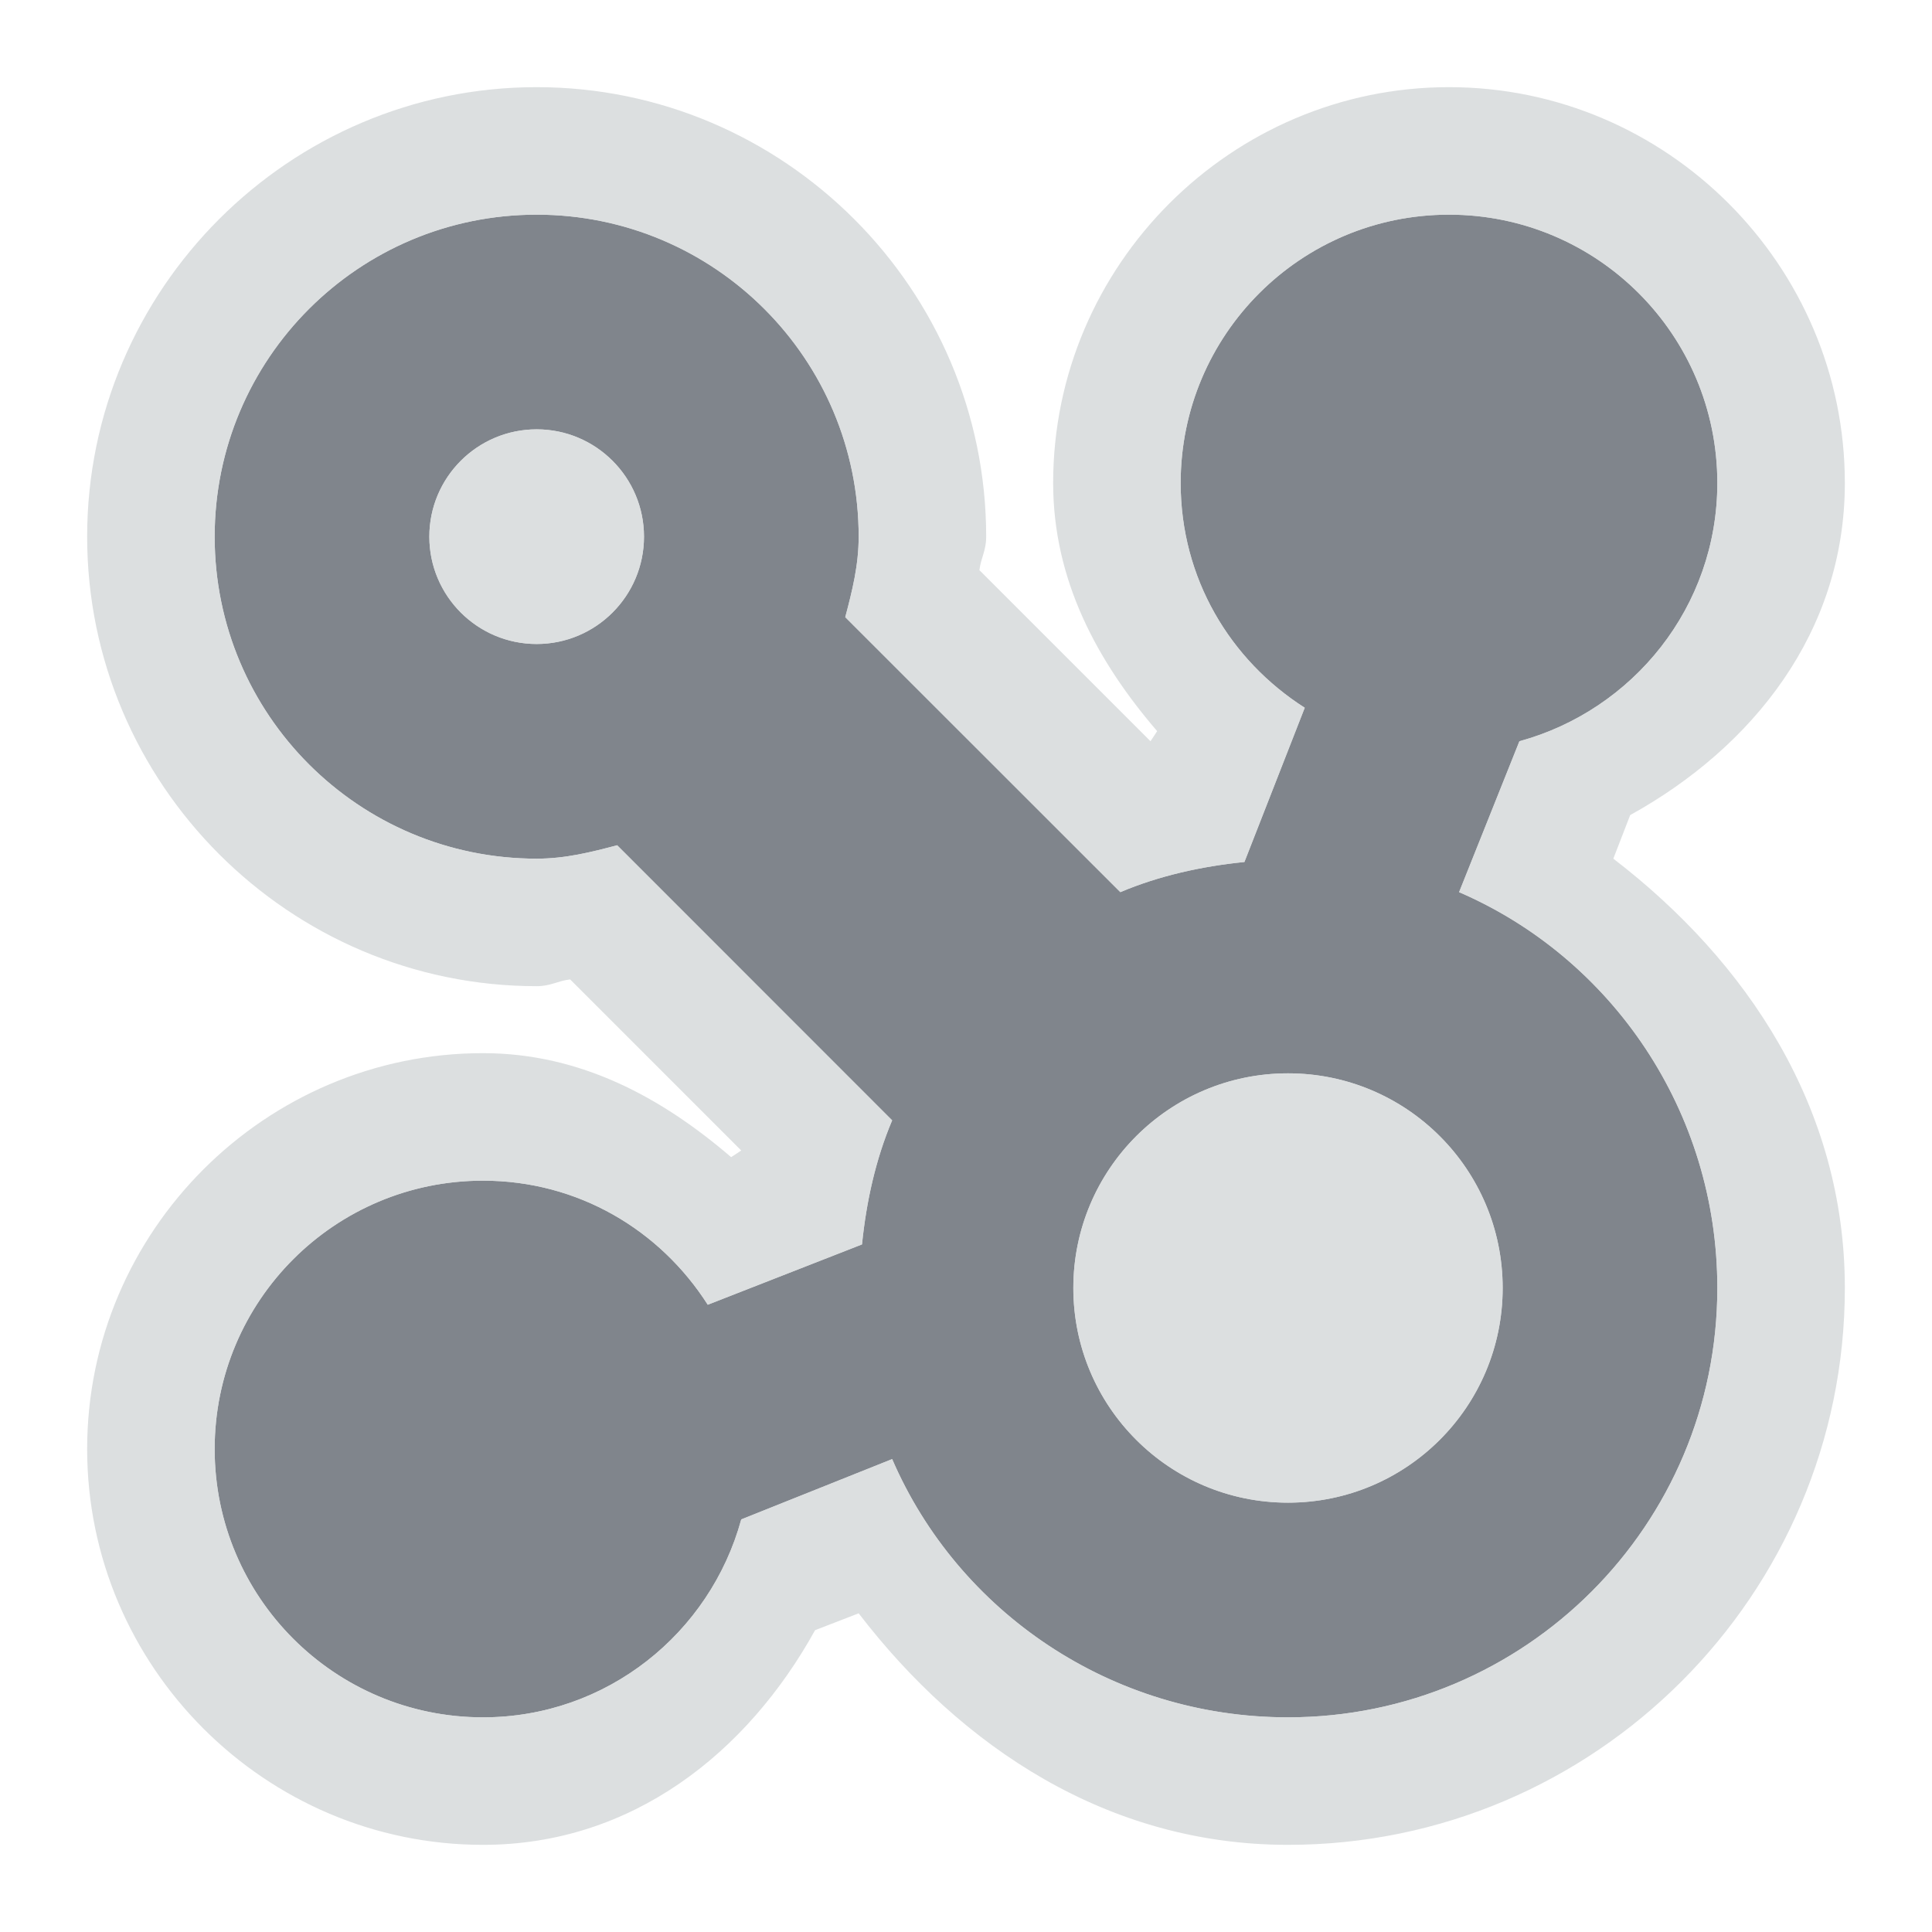 <?xml version="1.0" encoding="UTF-8" standalone="no"?>
<!-- Created with Inkscape (http://www.inkscape.org/) -->
<svg xmlns:dc="http://purl.org/dc/elements/1.1/" xmlns:cc="http://creativecommons.org/ns#" xmlns:rdf="http://www.w3.org/1999/02/22-rdf-syntax-ns#" xmlns:svg="http://www.w3.org/2000/svg" xmlns="http://www.w3.org/2000/svg" xmlns:sodipodi="http://sodipodi.sourceforge.net/DTD/sodipodi-0.dtd" xmlns:inkscape="http://www.inkscape.org/namespaces/inkscape" width="18" height="18" id="svg27665" version="1.1" inkscape:version="0.48.4 r9939" sodipodi:docname="nepomuk.svg">
  <defs id="defs27667"/>
  <sodipodi:namedview id="base" pagecolor="#ffffff" bordercolor="#666666" borderopacity="1.0" inkscape:pageopacity="0.0" inkscape:pageshadow="2" inkscape:zoom="31.678384" inkscape:cx="4.172624" inkscape:cy="7.0750126" inkscape:document-units="px" inkscape:current-layer="layer1" showgrid="true" inkscape:window-width="1920" inkscape:window-height="1016" inkscape:window-x="-5" inkscape:window-y="27" inkscape:window-maximized="1" inkscape:snap-bbox="true" inkscape:bbox-paths="true" inkscape:bbox-nodes="true" inkscape:snap-bbox-edge-midpoints="true" inkscape:snap-bbox-midpoints="true" inkscape:object-paths="true" inkscape:snap-intersection-paths="true" inkscape:object-nodes="true" inkscape:snap-smooth-nodes="true" inkscape:snap-midpoints="true" inkscape:snap-object-midpoints="true" inkscape:snap-center="true" inkscape:snap-global="true" showguides="true" inkscape:guide-bbox="true" fit-margin-top="0" fit-margin-left="0" fit-margin-right="0" fit-margin-bottom="0" inkscape:showpageshadow="false" inkscape:snap-page="true">
    <inkscape:grid type="xygrid" id="grid3126" empspacing="5" visible="true" enabled="true" snapvisiblegridlinesonly="true" originx="1.9507231e-05px" originy="25px"/>
  </sodipodi:namedview>
  <g inkscape:label="Camada 1" inkscape:groupmode="layer" id="layer1" transform="translate(3364.417,-1859.516)">
    <path style="color:#000000;fill:#434a55;fill-opacity:0.675;fill-rule:nonzero;stroke:none;stroke-width:2.5;marker:none;visibility:visible;display:inline;overflow:visible;enable-background:accumulate" d="M 4 1 C 2.343 1 1 2.343 1 4 C 1 5.657 2.343 7 4 7 C 4.266 7 4.505 6.94 4.75 6.875 L 7.312 9.438 C 7.16 9.797 7.072 10.19 7.031 10.594 L 5.594 11.156 C 5.15 10.46 4.387 10 3.5 10 C 2.119 10 1 11.119 1 12.5 C 1 13.881 2.119 15 3.5 15 C 4.652 15 5.616 14.216 5.906 13.156 L 7.312 12.594 C 7.926 14.016 9.353 15 11 15 C 13.209 15 15 13.209 15 11 C 15 9.353 14.016 7.926 12.594 7.312 L 13.156 5.906 C 14.216 5.616 15 4.652 15 3.5 C 15 2.119 13.881 1 12.5 1 C 11.119 1 10 2.119 10 3.5 C 10 4.387 10.46 5.15 11.156 5.594 L 10.594 7.031 C 10.19 7.072 9.797 7.16 9.438 7.312 L 6.875 4.75 C 6.94 4.505 7 4.266 7 4 C 7 2.343 5.657 1 4 1 z M 4 3 C 4.552 3 5 3.448 5 4 C 5 4.552 4.552 5 4 5 C 3.448 5 3 4.552 3 4 C 3 3.448 3.448 3 4 3 z M 11 9 C 12.105 9 13 9.895 13 11 C 13 12.105 12.105 13 11 13 C 9.895 13 9 12.105 9 11 C 9 9.895 9.895 9 11 9 z " transform="translate(-3363.417,1860.516)" id="path2985"/>
    <path style="font-size:medium;font-style:normal;font-variant:normal;font-weight:normal;font-stretch:normal;text-indent:0;text-align:start;text-decoration:none;line-height:normal;letter-spacing:normal;word-spacing:normal;text-transform:none;direction:ltr;block-progression:tb;writing-mode:lr-tb;text-anchor:start;baseline-shift:baseline;color:#000000;fill:#d1d4d6;fill-opacity:0.743;fill-rule:nonzero;stroke:none;stroke-width:2;marker:none;visibility:visible;display:inline;overflow:visible;enable-background:accumulate;font-family:Sans;-inkscape-font-specification:Sans" d="M 4 -0.188 C 1.695 -0.188 -0.188 1.695 -0.188 4 C -0.188 6.305 1.695 8.188 4 8.188 C 4.132 8.188 4.196 8.138 4.312 8.125 L 5.906 9.719 L 5.812 9.781 C 5.168 9.228 4.411 8.812 3.5 8.812 C 1.471 8.812 -0.188 10.471 -0.188 12.5 C -0.188 14.529 1.471 16.188 3.5 16.188 C 4.889 16.188 5.963 15.329 6.594 14.188 L 7 14.031 C 7.958 15.279 9.323 16.188 11 16.188 C 13.858 16.188 16.188 13.858 16.188 11 C 16.188 9.323 15.279 7.958 14.031 7 L 14.188 6.594 C 15.329 5.963 16.188 4.889 16.188 3.5 C 16.188 1.471 14.529 -0.188 12.5 -0.188 C 10.471 -0.188 8.812 1.471 8.812 3.5 C 8.812 4.411 9.228 5.168 9.781 5.812 L 9.719 5.906 L 8.125 4.312 C 8.139 4.196 8.188 4.132 8.188 4 C 8.188 1.695 6.305 -0.188 4 -0.188 z M 4 1 C 5.657 1 7 2.343 7 4 C 7 4.266 6.94 4.505 6.875 4.75 L 9.438 7.312 C 9.797 7.16 10.19 7.072 10.594 7.031 L 11.156 5.594 C 10.46 5.15 10 4.387 10 3.5 C 10 2.119 11.119 1 12.5 1 C 13.881 1 15 2.119 15 3.5 C 15 4.652 14.216 5.616 13.156 5.906 L 12.594 7.312 C 14.016 7.926 15 9.353 15 11 C 15 13.209 13.209 15 11 15 C 9.353 15 7.926 14.016 7.312 12.594 L 5.906 13.156 C 5.616 14.216 4.652 15 3.5 15 C 2.119 15 1 13.881 1 12.5 C 1 11.119 2.119 10 3.5 10 C 4.387 10 5.15 10.46 5.594 11.156 L 7.031 10.594 C 7.072 10.19 7.16 9.797 7.312 9.438 L 4.75 6.875 C 4.505 6.94 4.266 7 4 7 C 2.343 7 1 5.657 1 4 C 1 2.343 2.343 1 4 1 z M 4 3 C 3.448 3 3 3.448 3 4 C 3 4.552 3.448 5 4 5 C 4.552 5 5 4.552 5 4 C 5 3.448 4.552 3 4 3 z M 11 9 C 9.895 9 9 9.895 9 11 C 9 12.105 9.895 13 11 13 C 12.105 13 13 12.105 13 11 C 13 9.895 12.105 9 11 9 z " transform="translate(-3363.417,1860.516)" id="path3764"/>
  </g>
</svg>
